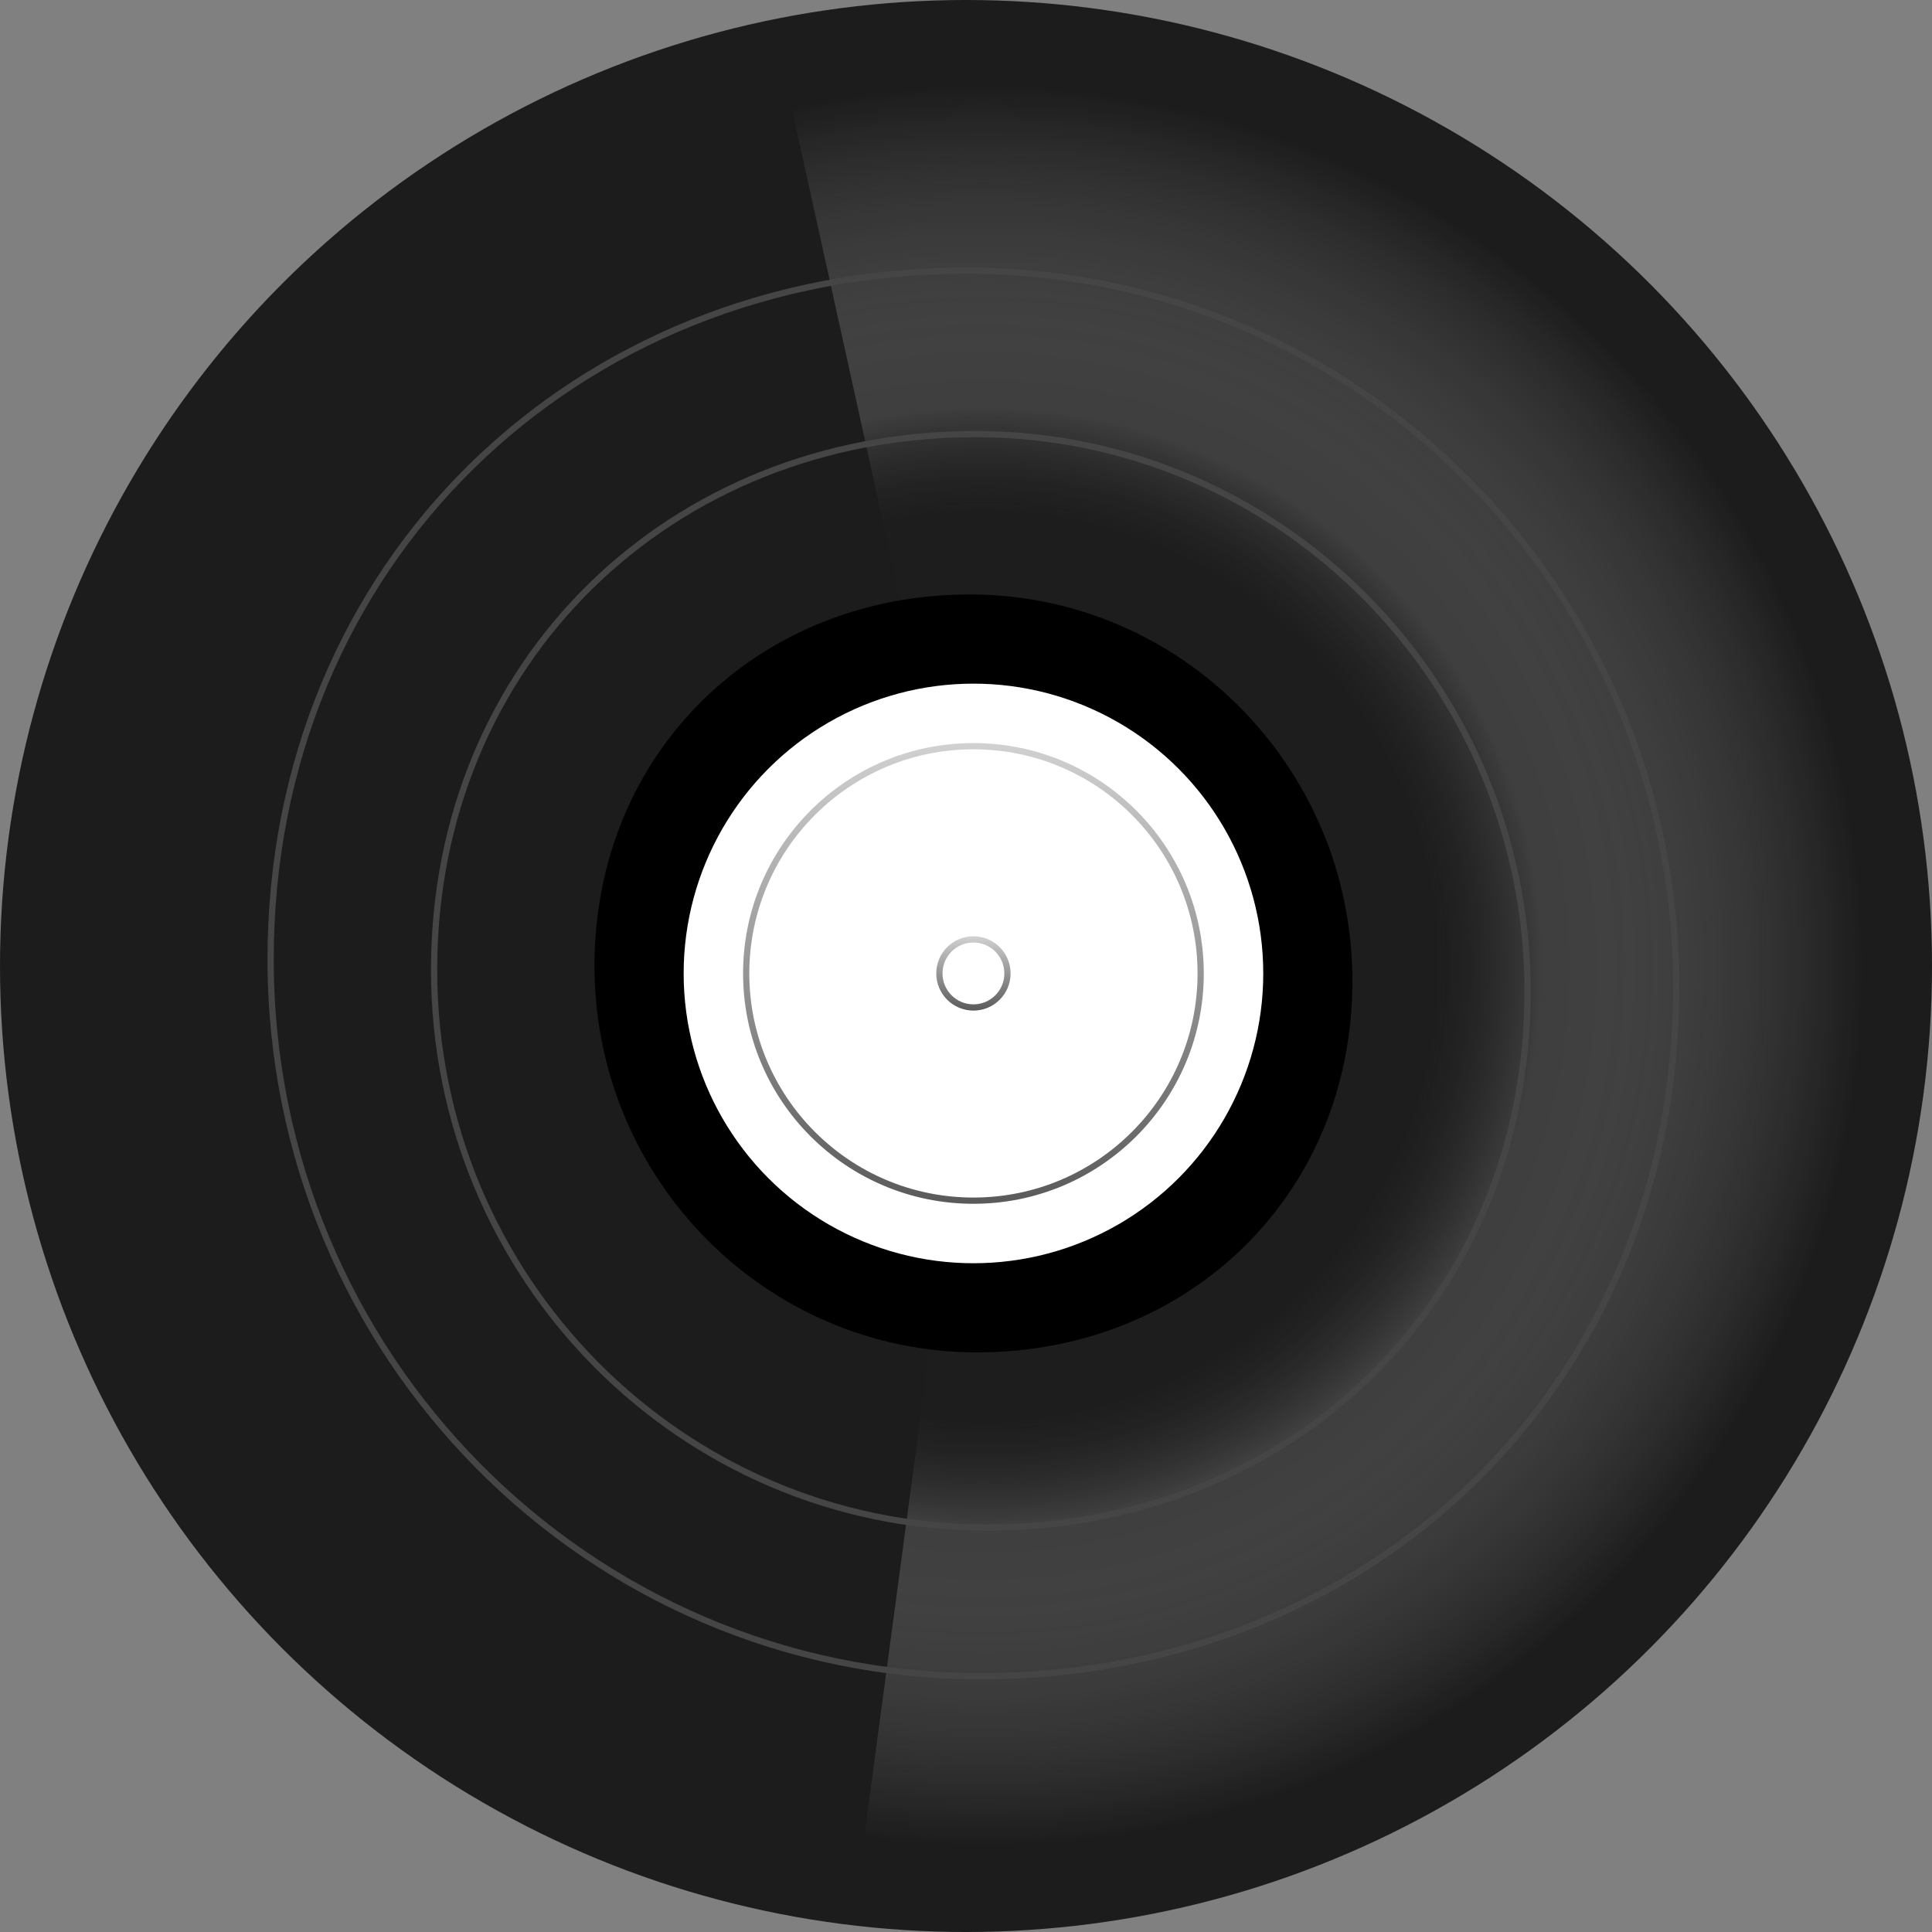 <svg width="155" height="155" viewBox="0 0 155 155" fill="none" xmlns="http://www.w3.org/2000/svg">
<rect x="0" y="0" width="155" height="155" fill="#808080" stroke="none"/>
<circle cx="77.5" cy="77.5" r="77.5" fill="#1C1C1C"/>
<path d="M68.817 151.24C79.588 152.683 90.545 151.748 100.916 148.502C111.288 145.256 120.822 139.777 128.849 132.451C136.876 125.125 143.2 116.129 147.377 106.097C151.554 96.064 153.483 85.238 153.028 74.38C152.572 63.522 149.743 52.896 144.741 43.248C139.738 33.601 132.682 25.167 124.07 18.538C115.458 11.91 105.498 7.249 94.891 4.883C84.284 2.517 73.288 2.504 62.675 4.843L78.693 77.499L68.817 151.24Z" fill="url(#paint0_angular_653_29)"/>
<path d="M99.904 78.097C99.904 90.141 90.141 99.904 78.097 99.904C66.053 99.904 56.289 90.141 56.289 78.097C56.289 66.053 66.053 56.289 78.097 56.289C90.141 56.289 99.904 66.053 99.904 78.097Z" fill="white" stroke="black" stroke-width="0.5"/>
<path d="M108.501 78.703C108.501 95.831 95.356 108.499 78.398 108.499C61.44 108.499 47.693 94.615 47.693 77.487C47.693 60.36 60.838 47.691 77.796 47.691C94.754 47.691 108.501 61.576 108.501 78.703Z" fill="black"/>
<circle cx="78.098" cy="78.097" r="23.25" fill="white"/>
<path d="M122.557 79.574C122.557 104.283 103.6 122.557 79.128 122.557C54.663 122.557 34.826 102.525 34.826 77.809C34.826 53.1 53.783 34.826 78.255 34.826C102.72 34.826 122.557 54.858 122.557 79.574Z" stroke="#454545" stroke-width="0.5"/>
<circle cx="78.096" cy="78.096" r="2.731" fill="white" stroke="url(#paint1_linear_653_29)" stroke-width="0.5"/>
<path d="M134.48 79.228C134.48 110.99 110.111 134.48 78.656 134.48C47.209 134.48 21.711 108.731 21.711 76.963C21.711 45.201 46.08 21.711 77.535 21.711C108.983 21.711 134.48 47.46 134.48 79.228Z" stroke="#454545" stroke-width="0.5"/>
<circle cx="78.096" cy="78.096" r="18.231" stroke="url(#paint2_linear_653_29)" stroke-width="0.5"/>
<defs>
<radialGradient id="paint0_angular_653_29" cx="0" cy="0" r="1" gradientUnits="userSpaceOnUse" gradientTransform="translate(78.693 77.499) rotate(90) scale(74.4 74.4)">
<stop offset="0.492" stop-color="#333333" stop-opacity="0.058"/>
<stop offset="0.606" stop-color="#6F6F6F" stop-opacity="0.41"/>
<stop offset="0.956" stop-color="white" stop-opacity="0"/>
<stop offset="1" stop-color="#1C1C1C" stop-opacity="0"/>
</radialGradient>
<linearGradient id="paint1_linear_653_29" x1="78.096" y1="75.115" x2="78.096" y2="81.077" gradientUnits="userSpaceOnUse">
<stop stop-color="#D1D1D1"/>
<stop offset="1" stop-color="#5A5A5A"/>
</linearGradient>
<linearGradient id="paint2_linear_653_29" x1="78.096" y1="59.615" x2="78.096" y2="96.577" gradientUnits="userSpaceOnUse">
<stop stop-color="#D1D1D1"/>
<stop offset="1" stop-color="#5A5A5A"/>
</linearGradient>
</defs>
</svg>
